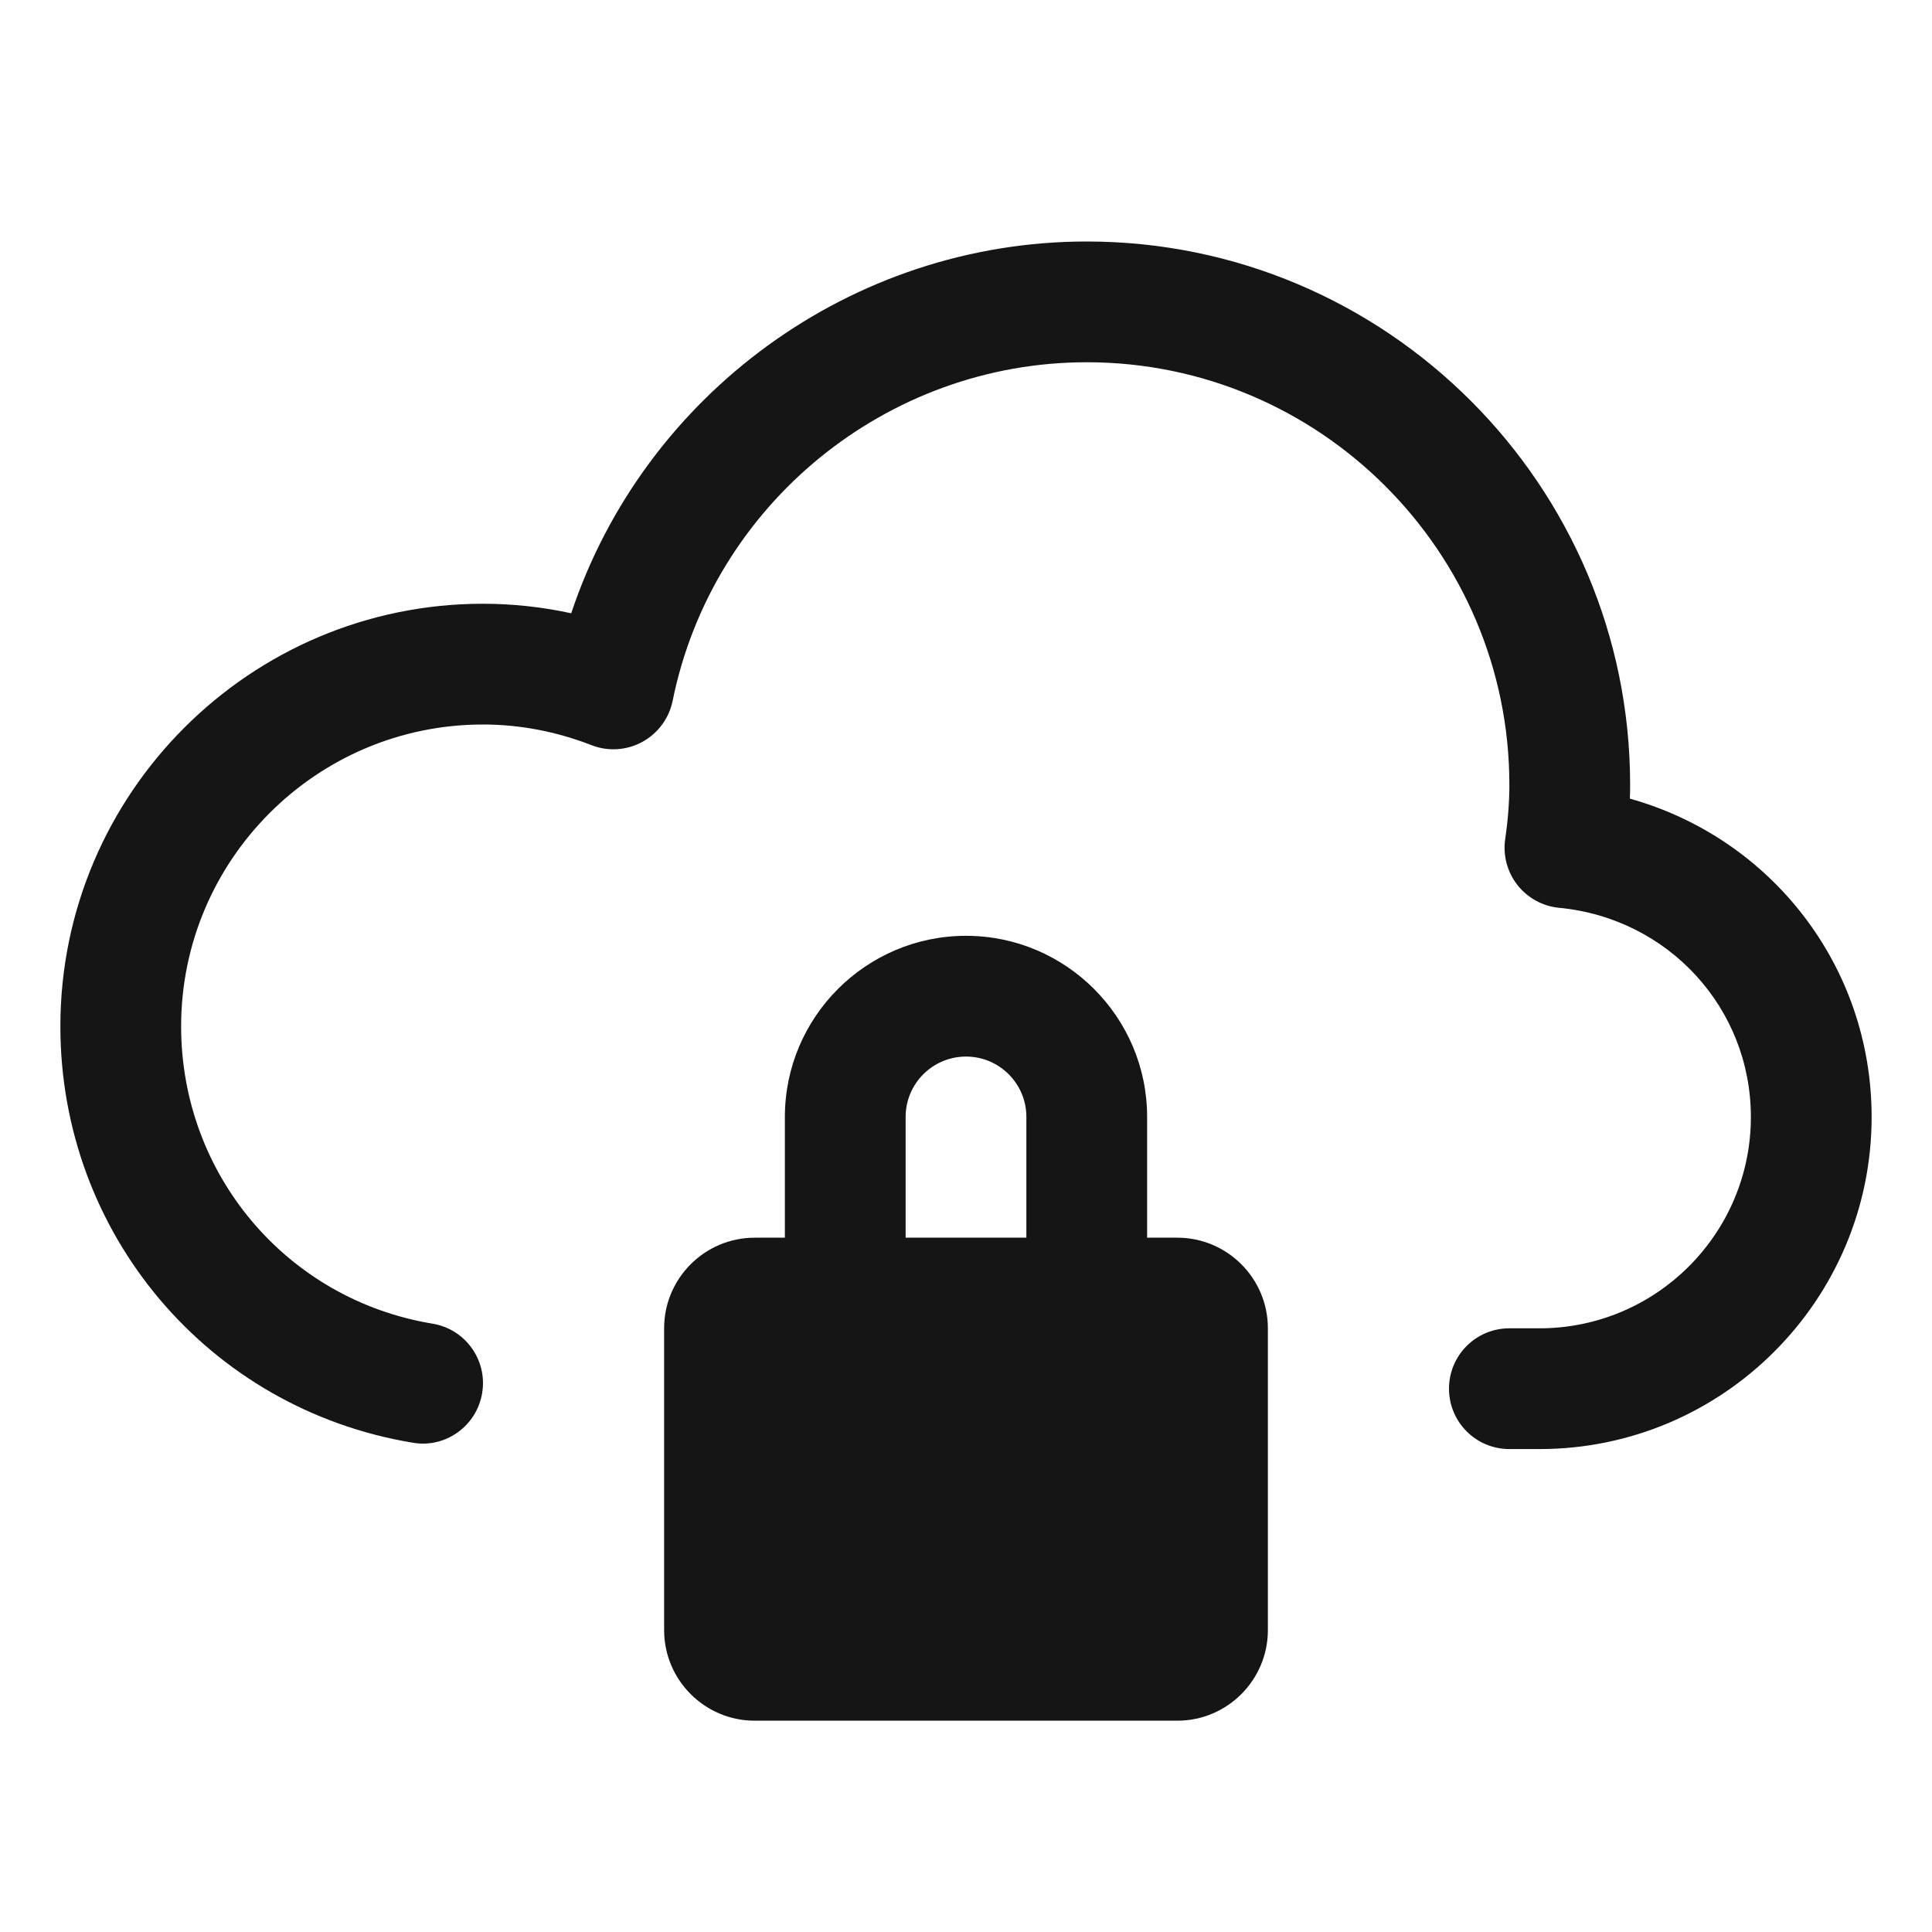 <?xml version="1.0" encoding="UTF-8"?><svg xmlns="http://www.w3.org/2000/svg" width="32" height="32" viewBox="0 0 32 32"><defs><style>.uuid-bd42e9b7-b033-4151-bc90-8da10c2924c2{fill:none;}.uuid-258e1986-f407-4b92-b23c-51420e77a166{fill:#151515;}</style></defs><g id="uuid-5cfde985-da0d-4aec-9c75-ac5f2ace270f"><rect class="uuid-bd42e9b7-b033-4151-bc90-8da10c2924c2" width="32" height="32"/></g><g id="uuid-f5ae7d23-d522-41d1-905b-f80593cf437c"><path class="uuid-258e1986-f407-4b92-b23c-51420e77a166" d="M19.5,20.5h-.5v-2c0-1.654-1.346-3-3-3s-3,1.346-3,3v2h-.5c-.827,0-1.5.673-1.5,1.5v5c0,.827.673,1.5,1.5,1.5h7c.827,0,1.5-.673,1.5-1.5v-5c0-.827-.673-1.5-1.5-1.5ZM15,18.5c0-.552.448-1,1-1s1,.448,1,1v2h-2v-2Z"/><path class="uuid-258e1986-f407-4b92-b23c-51420e77a166" d="M26.996,13.227c.003-.076.004-.151.004-.227,0-4.963-4.037-9-9-9-3.897,0-7.331,2.533-8.539,6.158-.481-.105-.97-.158-1.461-.158-3.859,0-7,3.141-7,7,0,3.437,2.455,6.337,5.837,6.896.542.095,1.06-.279,1.149-.823.091-.545-.278-1.06-.823-1.149-2.412-.399-4.163-2.47-4.163-4.924,0-2.757,2.243-5,5-5,.607,0,1.213.115,1.799.343.274.106.583.087.842-.056.258-.142.441-.39.5-.679.657-3.25,3.542-5.608,6.859-5.608,3.859,0,7,3.141,7,7,0,.279-.023.58-.069.896-.04.271.033.546.202.762.169.215.419.353.691.378,1.811.174,3.176,1.663,3.176,3.465,0,1.93-1.57,3.5-3.5,3.5h-.5c-.553,0-1,.447-1,1s.447,1,1,1h.5c3.032,0,5.5-2.468,5.5-5.5,0-2.5-1.664-4.618-4.004-5.273Z"/></g></svg>